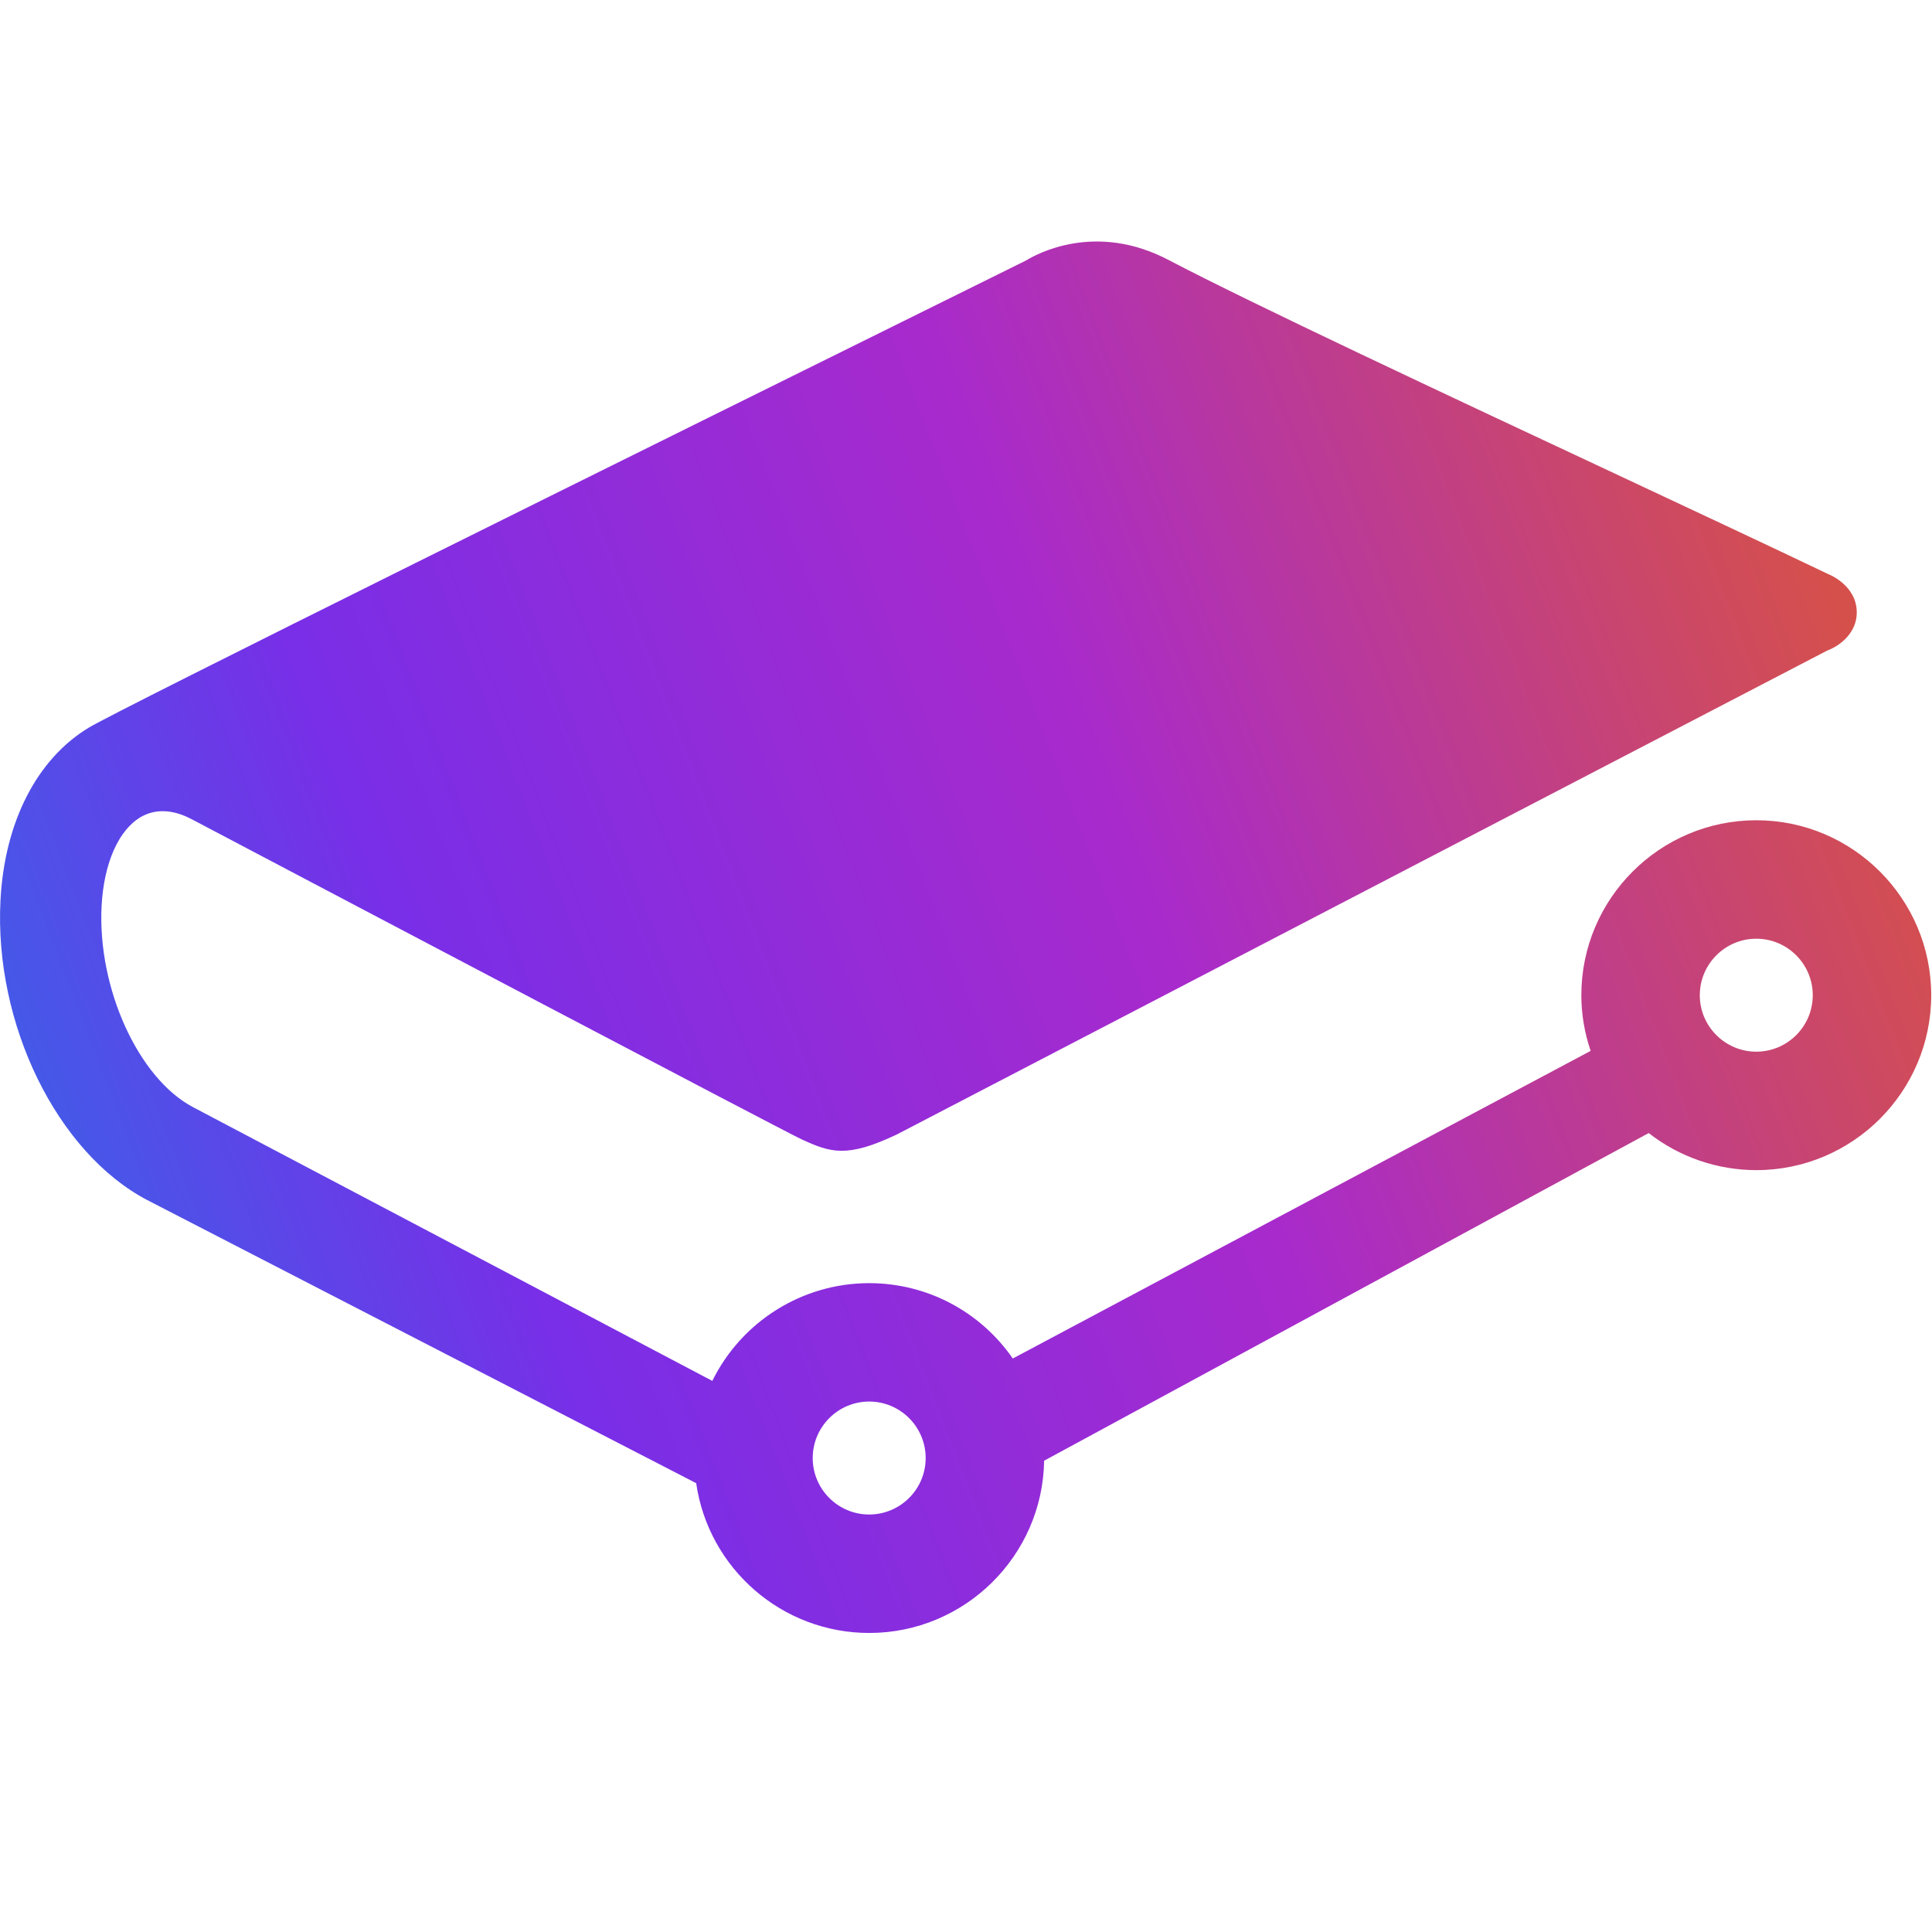 <svg width="32" height="32" viewBox="0 0 32 32" fill="none" xmlns="http://www.w3.org/2000/svg">
<path fill-rule="evenodd" clip-rule="evenodd" d="M14.396 23.214C14.912 23.214 15.332 23.634 15.332 24.15C15.332 24.666 14.912 25.085 14.396 25.085C13.881 25.085 13.461 24.666 13.461 24.15C13.461 23.634 13.881 23.214 14.396 23.214ZM29.09 17.419C28.574 17.419 28.154 17 28.154 16.484C28.154 15.968 28.574 15.548 29.09 15.548C29.605 15.548 30.025 15.968 30.025 16.484C30.025 17 29.605 17.419 29.09 17.419ZM29.09 13.586C27.492 13.586 26.192 14.886 26.192 16.484C26.192 16.795 26.244 17.105 26.346 17.406L16.775 22.501C16.231 21.717 15.349 21.253 14.396 21.253C13.292 21.253 12.285 21.884 11.798 22.872L3.199 18.339C2.291 17.861 1.611 16.365 1.683 15.003C1.721 14.293 1.966 13.741 2.34 13.528C2.577 13.394 2.863 13.406 3.165 13.564L3.223 13.594C5.501 14.795 12.958 18.722 13.271 18.868C13.756 19.092 14.025 19.183 14.851 18.792L30.265 10.775C30.491 10.69 30.754 10.473 30.754 10.145C30.754 9.689 30.283 9.509 30.281 9.509C29.405 9.089 28.057 8.458 26.743 7.842C23.933 6.527 20.749 5.036 19.351 4.304C18.144 3.672 17.172 4.205 16.999 4.312L16.662 4.479C10.369 7.591 1.946 11.762 1.467 12.054C0.608 12.576 0.076 13.617 0.008 14.91C-0.1 16.958 0.945 19.093 2.439 19.877L11.531 24.566C11.736 25.985 12.957 27.047 14.396 27.047C15.979 27.047 17.27 25.771 17.294 24.194L27.308 18.767C27.815 19.164 28.445 19.381 29.09 19.381C30.687 19.381 31.987 18.081 31.987 16.484C31.987 14.886 30.687 13.586 29.09 13.586Z" fill="url(#paint0_linear_1846:268174)"/>
<defs>
<linearGradient id="paint0_linear_1846:268174" x1="-0.006" y1="26.991" x2="32.215" y2="14.614" gradientUnits="userSpaceOnUse">
<stop stop-color="#2771E9"/>
<stop offset="0.302" stop-color="#792EE7"/>
<stop offset="0.64" stop-color="#A82ACC"/>
<stop offset="1" stop-color="#D5504B"/>
</linearGradient>
</defs>
</svg>

